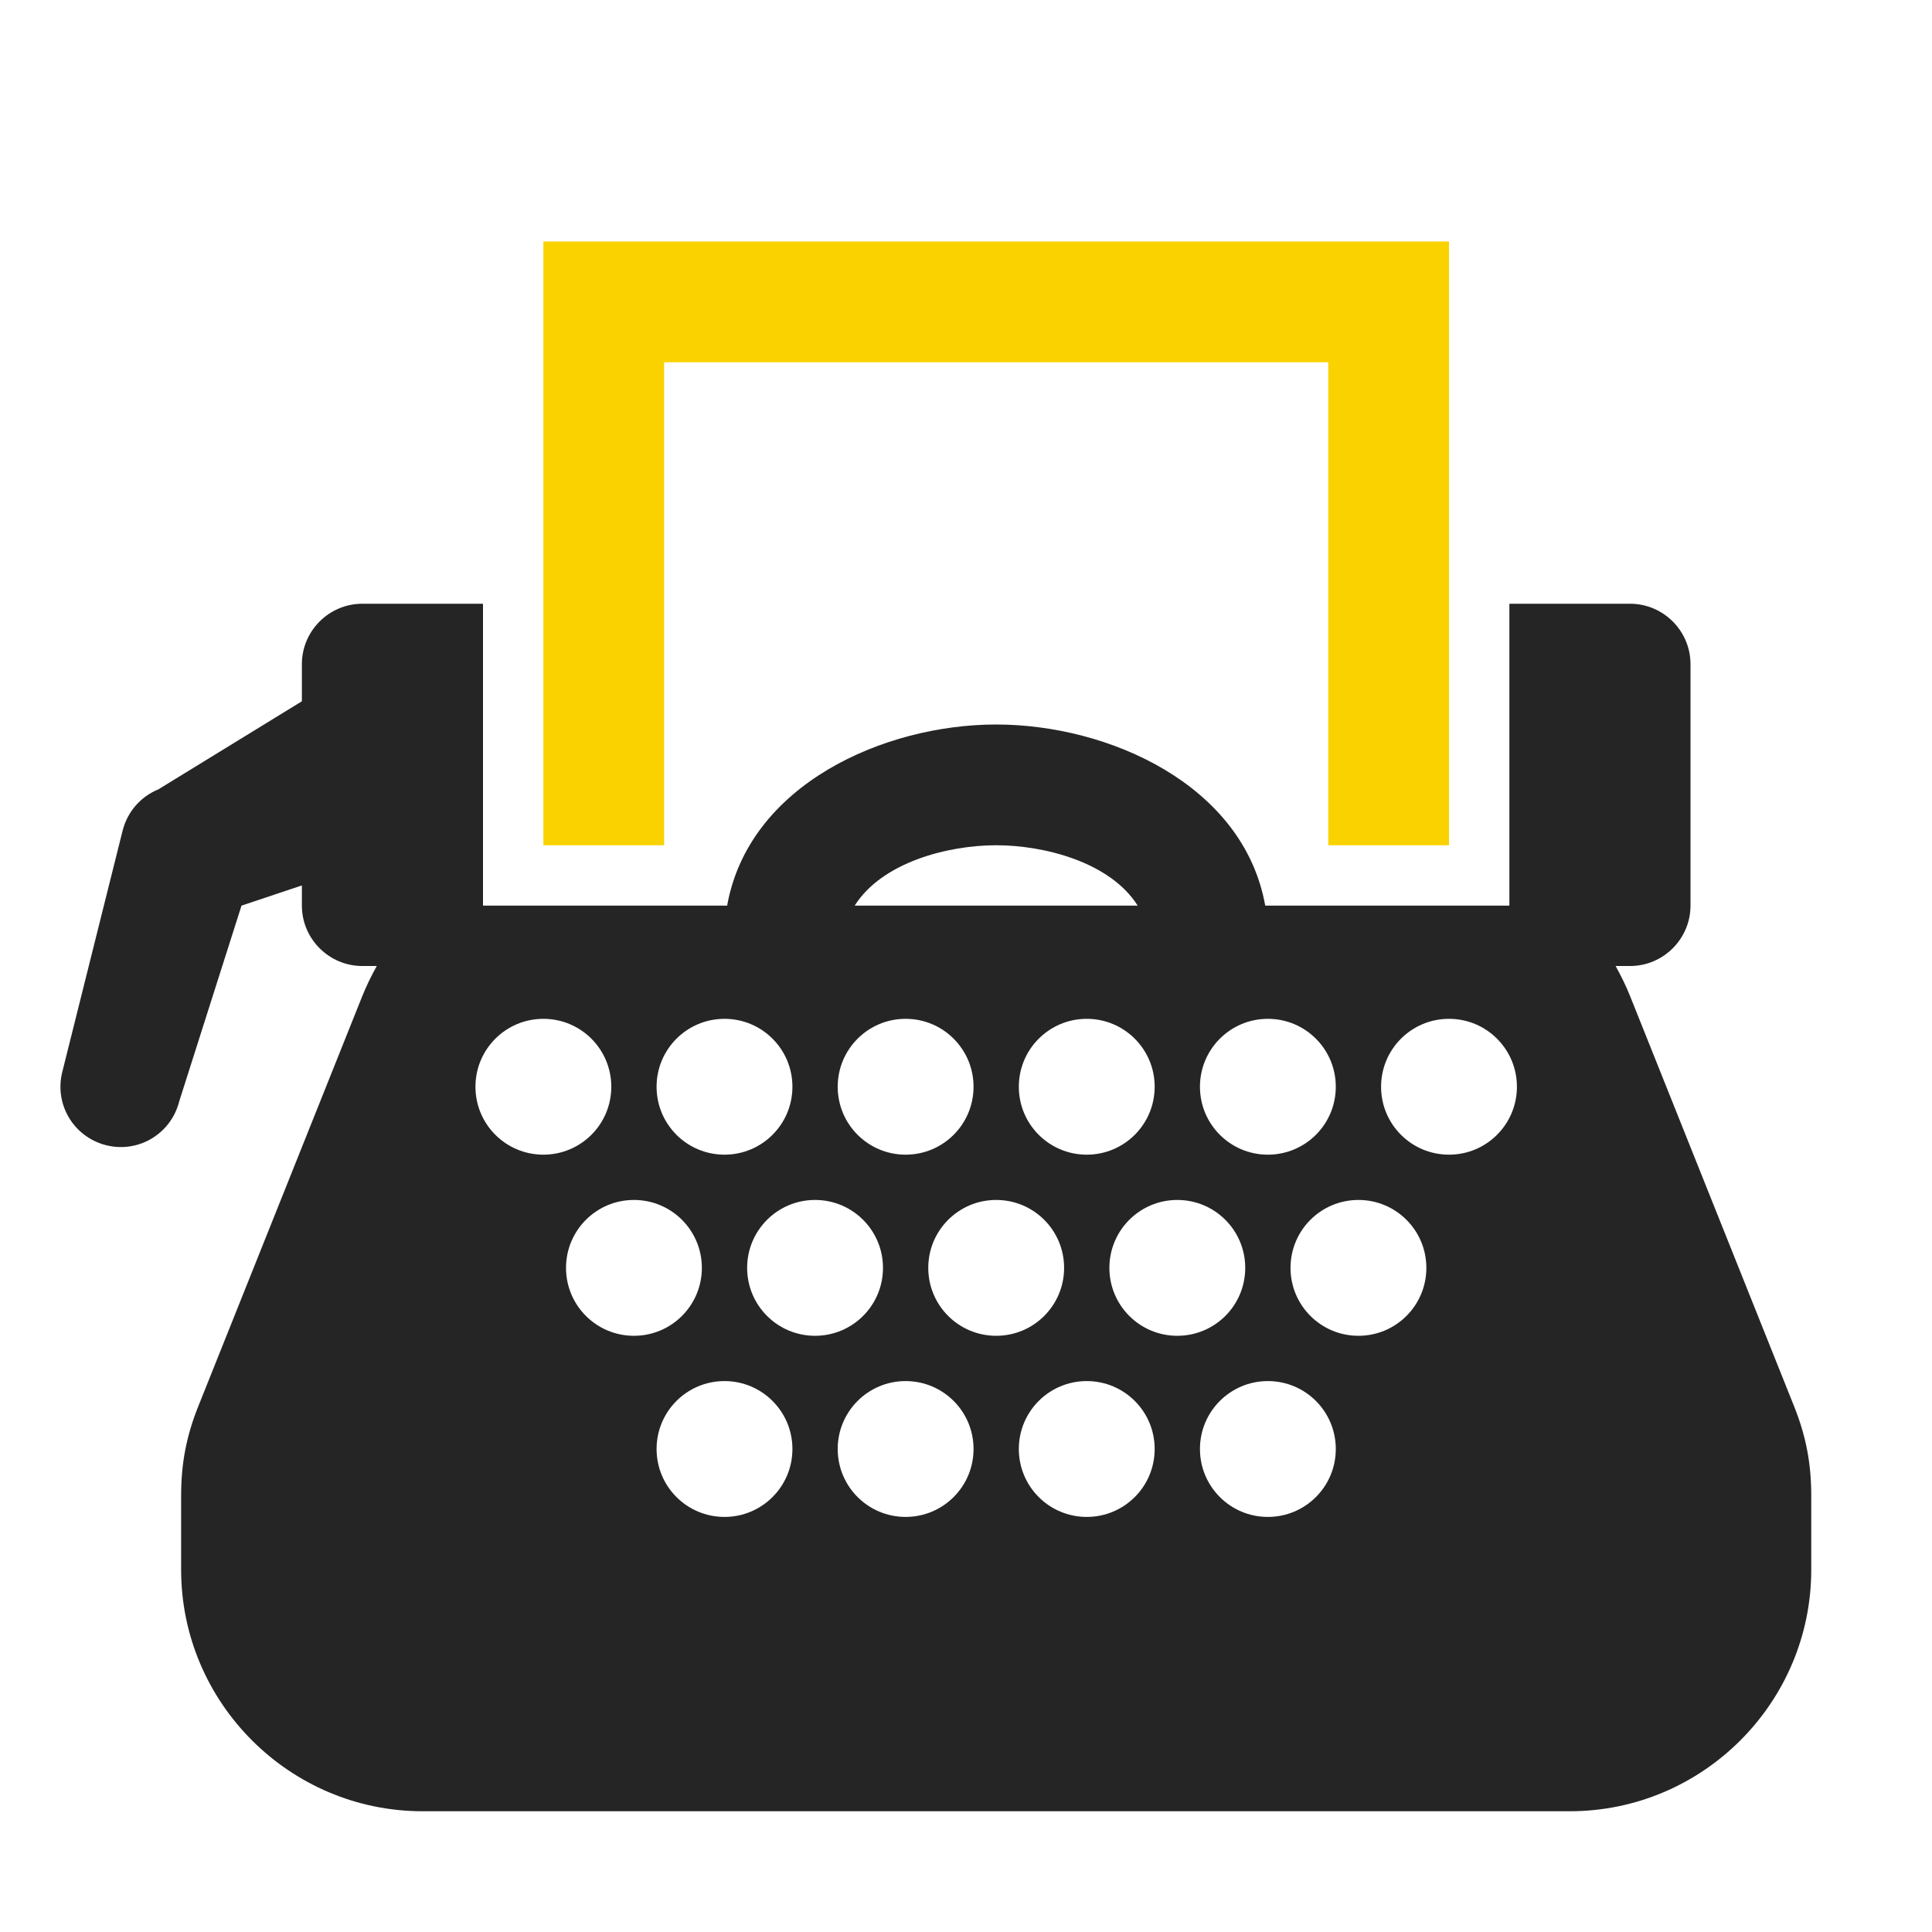 <?xml version="1.0" encoding="UTF-8"?>
<!DOCTYPE svg PUBLIC "-//W3C//DTD SVG 1.1//EN" "http://www.w3.org/Graphics/SVG/1.1/DTD/svg11.dtd">
<svg xmlns="http://www.w3.org/2000/svg" xml:space="preserve" width="1024px" height="1024px" shape-rendering="geometricPrecision" text-rendering="geometricPrecision" image-rendering="optimizeQuality" fill-rule="nonzero" clip-rule="evenodd" viewBox="0 0 10240 10240" xmlns:xlink="http://www.w3.org/1999/xlink">
	<title>typewriter icon</title>
	<desc>typewriter icon from the IconExperience.com O-Collection. Copyright by INCORS GmbH (www.incors.com).</desc>
	<path id="curve1" fill="#252525" d="M1920 3200l640 0 0 1600 1294 0c115,-642 832,-960 1426,-960 594,0 1311,318 1426,960l1294 0 0 -1600 640 0c176,0 320,144 320,320l0 1280c0,176 -144,320 -320,320l-77 0c29,52 56,107 79,165l866 2166c64,159 92,305 92,476l0 393c0,705 -575,1280 -1280,1280l-6080 0c-705,0 -1280,-575 -1280,-1280l0 -393c0,-171 28,-317 92,-476l866 -2166c23,-58 50,-113 79,-165l-77 0c-176,0 -320,-144 -320,-320l0 -107 -320 107 -330 1037c-43,172 -216,276 -387,233 -172,-43 -276,-216 -233,-388l320 -1280c26,-102 98,-181 189,-218l761 -467 0 -197c0,-176 144,-320 320,-320zm960 2200c-199,0 -360,161 -360,360 0,199 161,360 360,360 199,0 360,-161 360,-360 0,-199 -161,-360 -360,-360zm3840 1920c-199,0 -360,161 -360,360 0,199 161,360 360,360 199,0 360,-161 360,-360 0,-199 -161,-360 -360,-360zm-960 0c-199,0 -360,161 -360,360 0,199 161,360 360,360 199,0 360,-161 360,-360 0,-199 -161,-360 -360,-360zm-960 0c-199,0 -360,161 -360,360 0,199 161,360 360,360 199,0 360,-161 360,-360 0,-199 -161,-360 -360,-360zm-960 0c-199,0 -360,161 -360,360 0,199 161,360 360,360 199,0 360,-161 360,-360 0,-199 -161,-360 -360,-360zm3360 -960c-199,0 -360,161 -360,360 0,199 161,360 360,360 199,0 360,-161 360,-360 0,-199 -161,-360 -360,-360zm-960 0c-199,0 -360,161 -360,360 0,199 161,360 360,360 199,0 360,-161 360,-360 0,-199 -161,-360 -360,-360zm-960 0c-199,0 -360,161 -360,360 0,199 161,360 360,360 199,0 360,-161 360,-360 0,-199 -161,-360 -360,-360zm-960 0c-199,0 -360,161 -360,360 0,199 161,360 360,360 199,0 360,-161 360,-360 0,-199 -161,-360 -360,-360zm-960 0c-199,0 -360,161 -360,360 0,199 161,360 360,360 199,0 360,-161 360,-360 0,-199 -161,-360 -360,-360zm4320 -960c-199,0 -360,161 -360,360 0,199 161,360 360,360 199,0 360,-161 360,-360 0,-199 -161,-360 -360,-360zm-960 0c-199,0 -360,161 -360,360 0,199 161,360 360,360 199,0 360,-161 360,-360 0,-199 -161,-360 -360,-360zm-960 0c-199,0 -360,161 -360,360 0,199 161,360 360,360 199,0 360,-161 360,-360 0,-199 -161,-360 -360,-360zm-960 0c-199,0 -360,161 -360,360 0,199 161,360 360,360 199,0 360,-161 360,-360 0,-199 -161,-360 -360,-360zm-960 0c-199,0 -360,161 -360,360 0,199 161,360 360,360 199,0 360,-161 360,-360 0,-199 -161,-360 -360,-360zm690 -600l1500 0c-146,-231 -496,-320 -750,-320 -254,0 -604,89 -750,320z"/>
	<path id="curve0" fill="#FAD200" d="M2880,1280 7680,1280 7680,4480 7040,4480 7040,1920 3520,1920 3520,4480 2880,4480z"/>
</svg>
